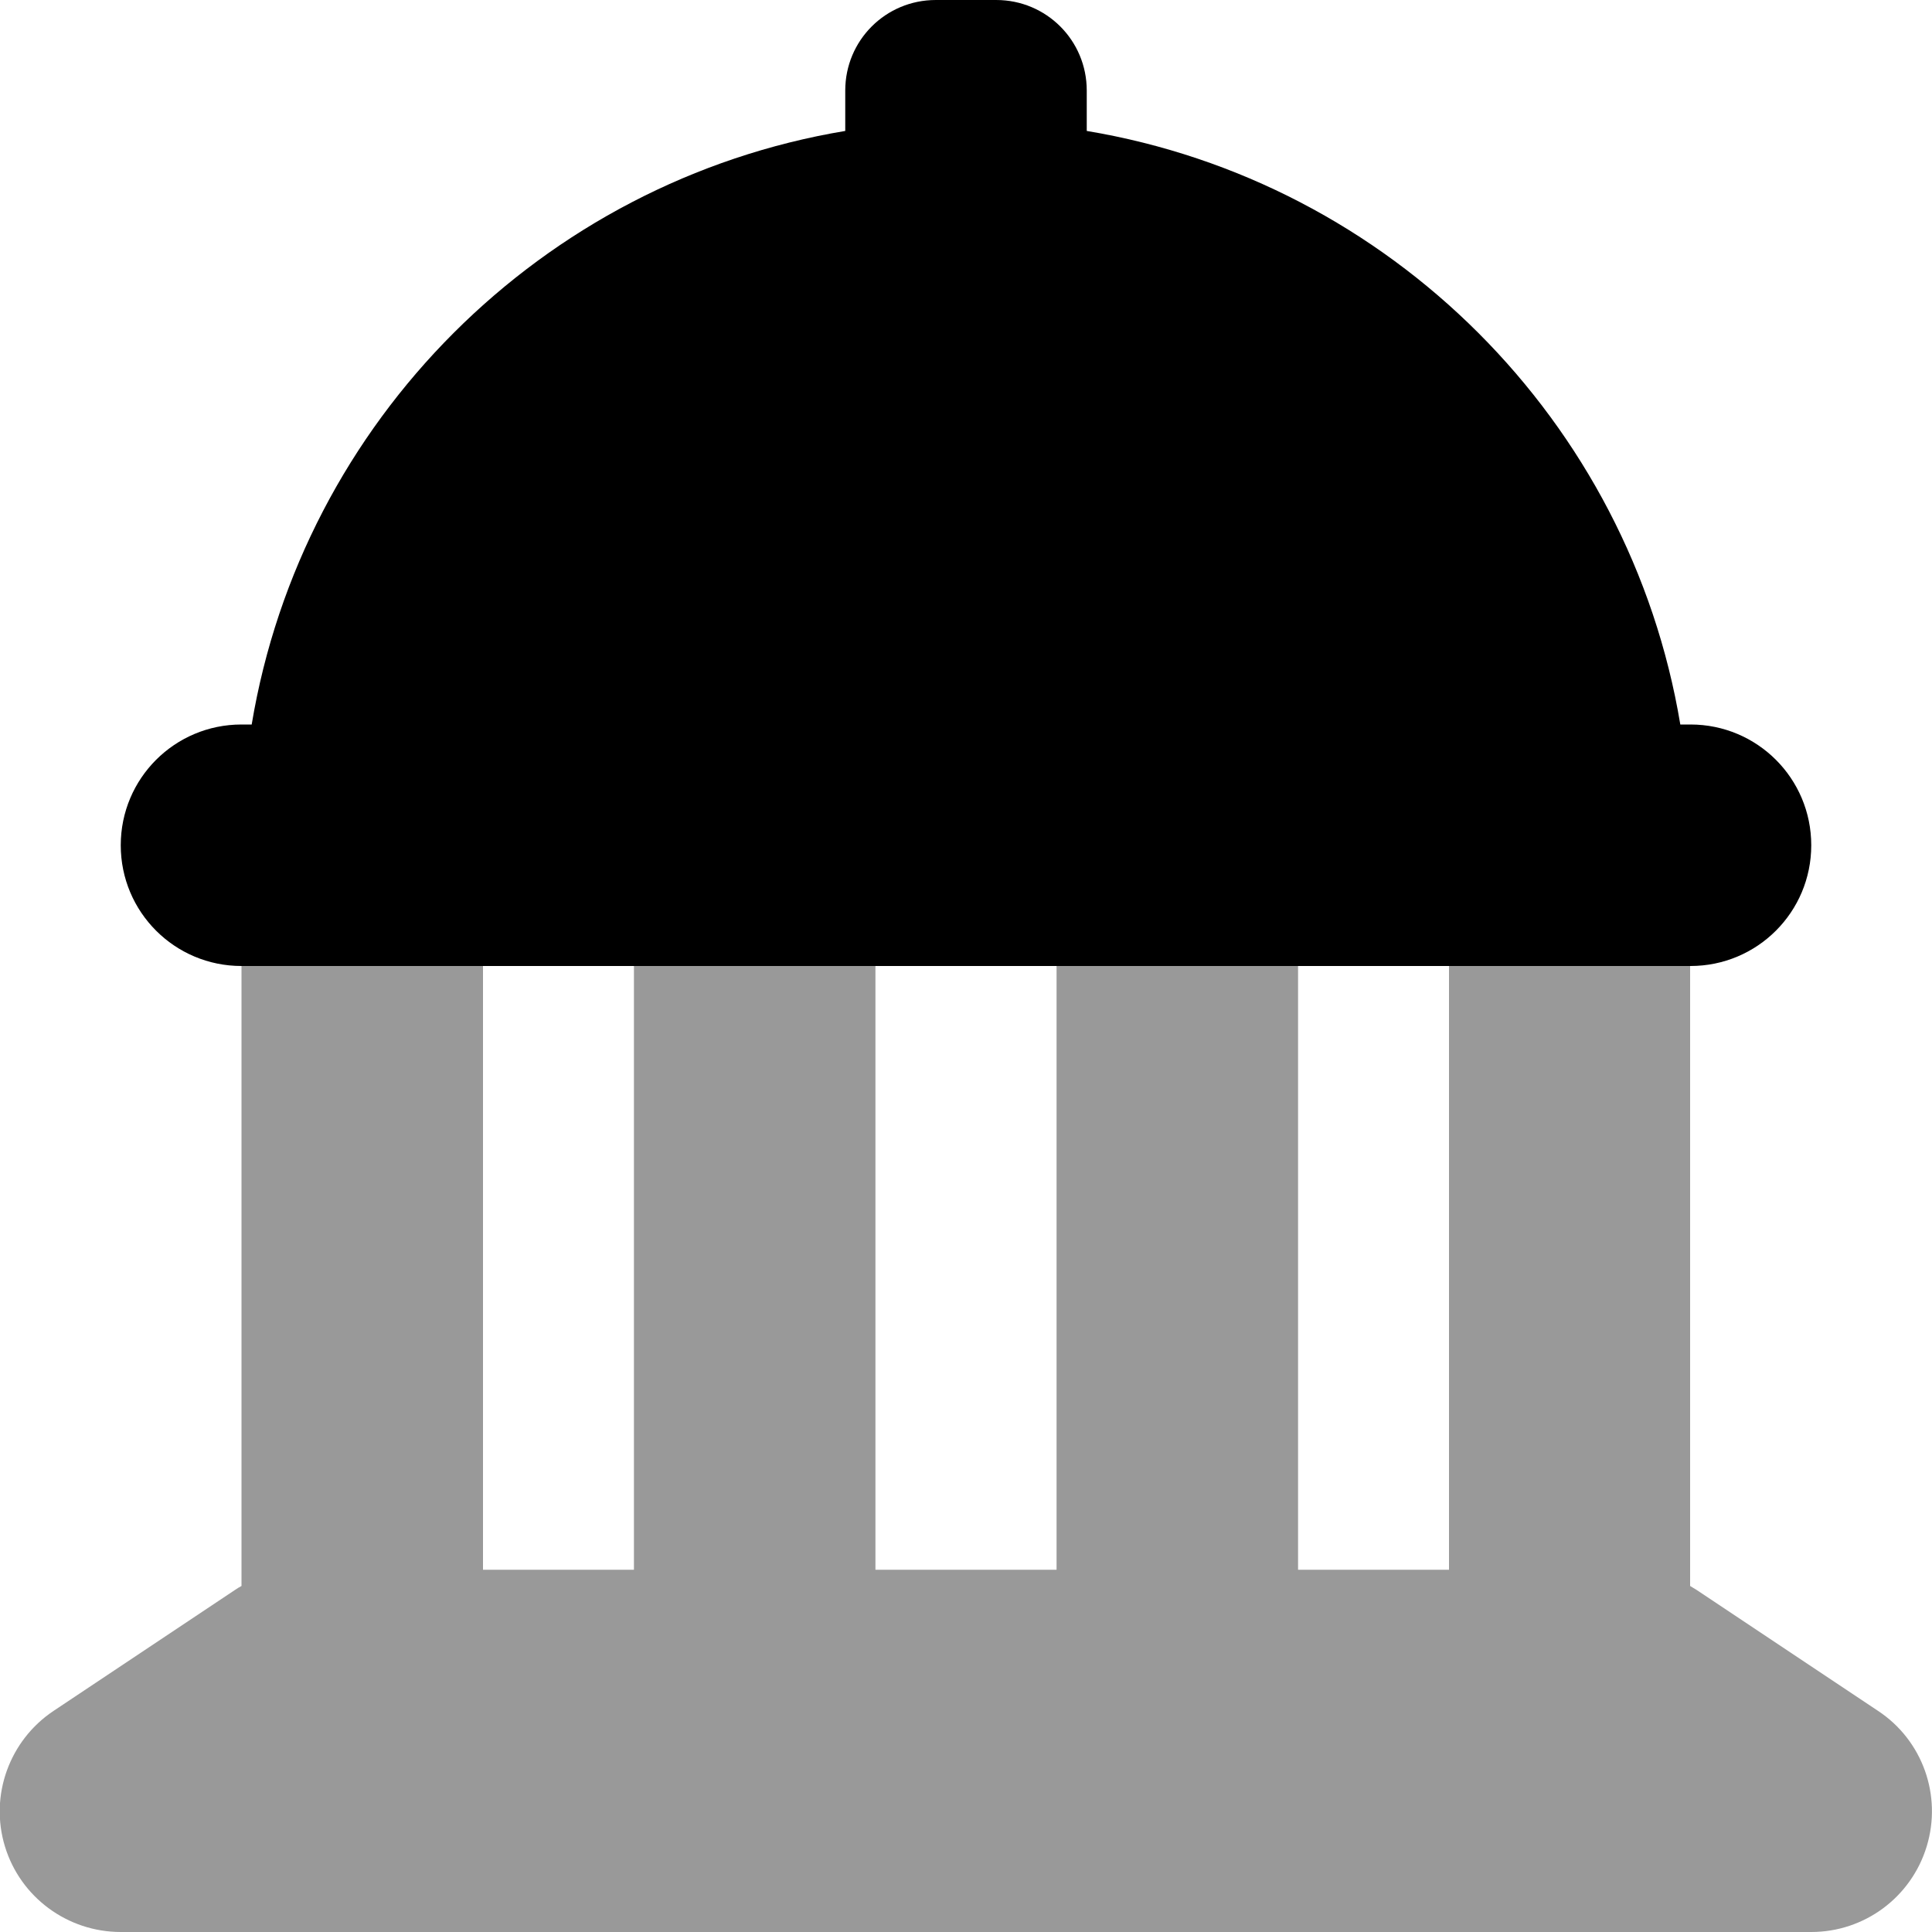 <svg xmlns="http://www.w3.org/2000/svg" viewBox="0 0 512 512"><!--! Font Awesome Pro 6.4.1 by @fontawesome - https://fontawesome.com License - https://fontawesome.com/license (Commercial License) Copyright 2023 Fonticons, Inc. --><defs><style>.fa-secondary{opacity:.4}</style></defs><path class="fa-primary" d="M248 0c-13.3 0-24 10.7-24 24V34.7C143.6 48.1 80.1 111.6 66.7 192H64c-17.7 0-32 14.3-32 32s14.3 32 32 32H448c17.7 0 32-14.3 32-32s-14.3-32-32-32h-2.7C431.9 111.6 368.4 48.1 288 34.7V24c0-13.3-10.7-24-24-24H248z"/><path class="fa-secondary" d="M128 256H64V420.3c-.6 .3-1.2 .7-1.8 1.1l-48 32c-11.7 7.8-17 22.4-12.9 35.9S17.9 512 32 512H480c14.1 0 26.5-9.2 30.6-22.7s-1.1-28.1-12.9-35.9l-48-32c-.6-.4-1.2-.7-1.8-1.1V256H384V416H344V256H280V416H232V256H168V416H128V256z"/></svg>